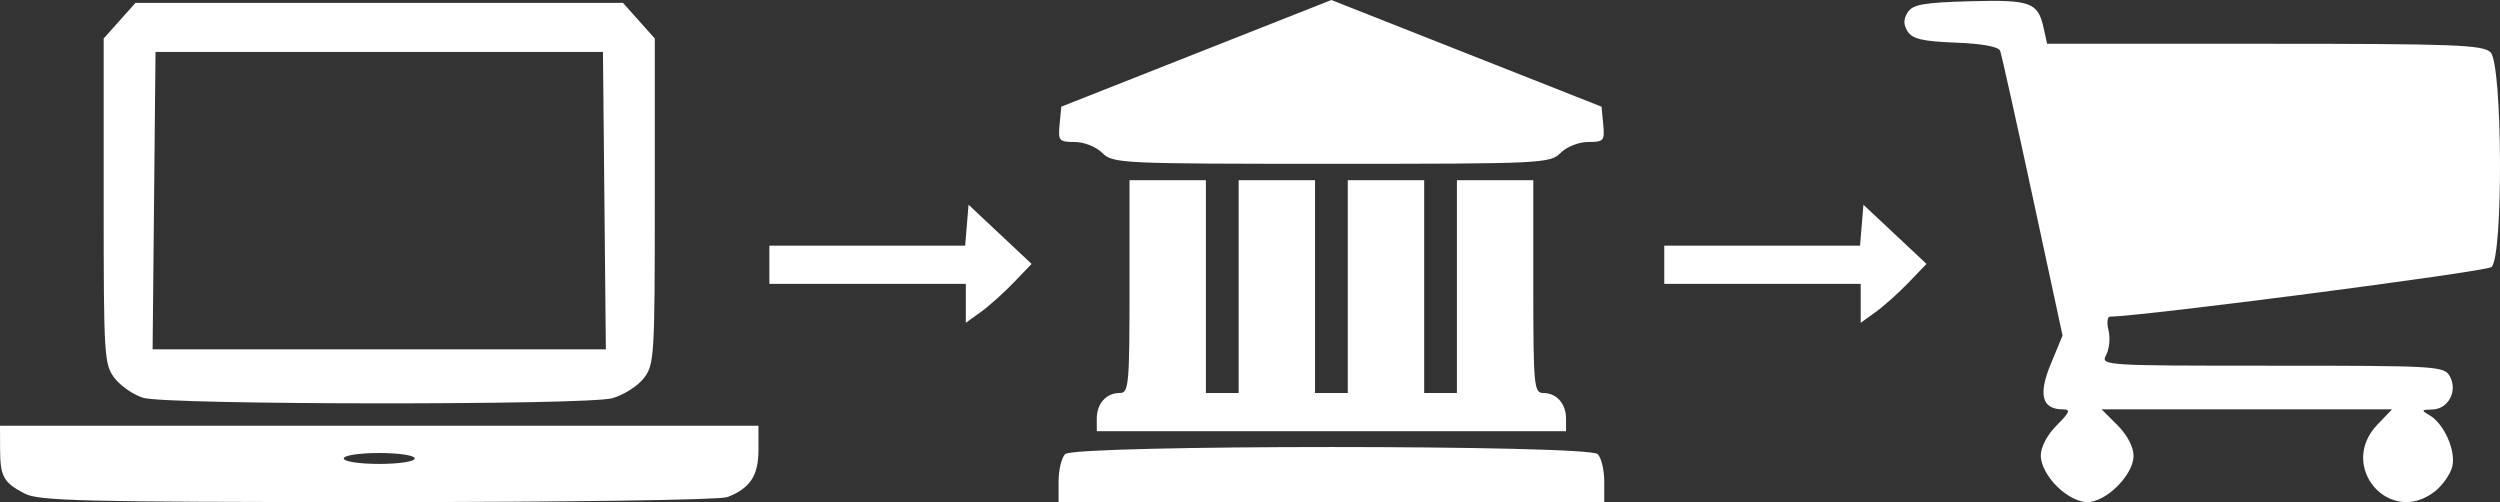 <?xml version="1.0" encoding="UTF-8" standalone="no"?>
<!-- Created with Inkscape (http://www.inkscape.org/) -->

<svg
   xmlns:dc="http://purl.org/dc/elements/1.1/"
   xmlns:cc="http://creativecommons.org/ns#"
   xmlns:rdf="http://www.w3.org/1999/02/22-rdf-syntax-ns#"
   xmlns:svg="http://www.w3.org/2000/svg"
   xmlns="http://www.w3.org/2000/svg"
   xmlns:sodipodi="http://sodipodi.sourceforge.net/DTD/sodipodi-0.dtd"
   xmlns:inkscape="http://www.inkscape.org/namespaces/inkscape"
   version="1.1"
   id="svg10"
   width="458.16"
   height="92.02"
   viewBox="0 0 458.16 92.02"
   sodipodi:docname="block2.svg"
   inkscape:version="0.92.1 r15371">
  <rect x="0" y="0" width="458.16" height="92.02" fill="#333333" stroke="none"/>
  <defs
     id="defs14" />
  <sodipodi:namedview
     pagecolor="#ffffff"
     bordercolor="#666666"
     borderopacity="1"
     objecttolerance="10"
     gridtolerance="10"
     guidetolerance="10"
     inkscape:pageopacity="0"
     inkscape:pageshadow="2"
     inkscape:window-width="1920"
     inkscape:window-height="1017"
     id="namedview12"
     showgrid="false"
     fit-margin-top="0"
     fit-margin-left="0"
     fit-margin-right="0"
     fit-margin-bottom="0"
     inkscape:zoom="2.7249857"
     inkscape:cx="266.674"
     inkscape:cy="14.678982"
     inkscape:window-x="-8"
     inkscape:window-y="-8"
     inkscape:window-maximized="1"
     inkscape:current-layer="svg10" />
  <path
     style="fill:#ffffff"
     d="M 4.523,90.456 C 0.623,88.422 0.034,87.352 0.015,82.27 L 0,78.02 H 69.5 139 v 4.429 c 0,4.731 -1.544,7.067 -5.72,8.655 -1.366,0.519 -29.134,0.914 -64.095,0.91 C 15.382,92.009 7.12,91.81 4.523,90.456 Z M 76,84.02 c 0,-0.564 -2.833,-1 -6.5,-1 -3.667,0 -6.5,0.436 -6.5,1 0,0.564 2.833,1 6.5,1 3.667,0 6.5,-0.436 6.5,-1 z m 118,4.2 c 0,-2.09 0.54,-4.34 1.2,-5 1.728,-1.728 95.872,-1.728 97.6,0 0.66,0.66 1.2,2.91 1.2,5 v 3.8 h -50 -50 z m 182.923,0.877 C 375.161,87.335 374,85.12 374,83.52 c 0,-1.6 1.161,-3.815 2.923,-5.577 2.4,-2.4 2.601,-2.923 1.122,-2.923 -3.829,0 -4.544,-2.686 -2.212,-8.311 l 2.16,-5.212 -5.491,-25.489 c -3.02,-14.019 -5.697,-26.032 -5.949,-26.696 -0.289,-0.761 -3.302,-1.315 -8.151,-1.5 -6.028,-0.23 -7.931,-0.672 -8.793,-2.043 -0.8,-1.273 -0.8,-2.227 10e-4,-3.5 0.911,-1.447 2.876,-1.8 11.349,-2.036 11.169,-0.312 12.527,0.175 13.555,4.855 l 0.644,2.931 h 39.849 c 34.893,0 40.045,0.195 41.421,1.571 2.201,2.201 2.353,37.535 0.17,39.347 -1.042,0.865 -64.289,9.082 -69.902,9.082 -0.502,0 -0.629,1.134 -0.281,2.521 0.348,1.386 0.156,3.411 -0.427,4.5 -1.045,1.953 -0.641,1.979 30.441,1.979 30.477,0 31.535,0.065 32.57,2 1.44,2.69 -0.358,5.99 -3.285,6.03 -1.985,0.027 -2.034,0.136 -0.465,1.05 2.677,1.559 4.88,6.553 4.159,9.427 -0.348,1.388 -1.769,3.417 -3.156,4.509 -8.299,6.528 -17.894,-4.562 -10.566,-12.211 l 2.687,-2.805 h -26.61 -26.61 l 2.923,2.923 C 389.839,79.706 391,81.92 391,83.52 c 0,3.508 -4.992,8.5 -8.5,8.5 -1.6,0 -3.815,-1.161 -5.577,-2.923 z M 201,76.72 c 0,-2.758 1.736,-4.7 4.2,-4.7 1.672,0 1.8,-1.389 1.8,-19.5 v -19.5 h 7 7 v 19.5 19.5 h 3 3 v -19.5 -19.5 h 7 7 v 19.5 19.5 h 3 3 v -19.5 -19.5 h 7 7 v 19.5 19.5 h 3 3 v -19.5 -19.5 h 7 7 v 19.5 c 0,18.111 0.128,19.5 1.8,19.5 2.464,0 4.2,1.942 4.2,4.7 v 2.3 H 244 201 Z M 26.313,72.918 c -1.753,-0.507 -4.115,-2.102 -5.25,-3.545 C 19.084,66.857 19,65.54 19,36.901 V 7.052 L 21.918,3.786 24.836,0.52 H 69.5 114.164 L 117.082,3.786 120,7.052 v 29.849 c 0,28.556 -0.089,29.962 -2.045,32.45 -1.125,1.43 -3.713,3.063 -5.75,3.629 -4.651,1.292 -81.404,1.236 -85.892,-0.062 z M 110.766,36.77 110.5,9.52 h -41 -41 l -0.266,27.25 -0.266,27.25 H 69.5 111.032 Z M 177,55.588 v -3.568 h -18 -18 v -3.5 -3.5 h 17.94 17.94 l 0.31,-3.75 0.31,-3.75 5.779,5.422 5.779,5.422 -3.279,3.414 c -1.803,1.878 -4.516,4.306 -6.029,5.396 L 177,59.156 Z m 164,0 v -3.568 h -18 -18 v -3.5 -3.5 h 17.94 17.94 l 0.31,-3.75 0.31,-3.75 5.779,5.422 5.779,5.422 -3.279,3.414 c -1.803,1.878 -4.516,4.306 -6.029,5.396 L 341,59.156 Z M 202,28.02 c -1.129,-1.129 -3.333,-2 -5.063,-2 -2.851,0 -3.042,-0.224 -2.75,-3.236 L 194.5,19.548 219.25,9.774 244,0 l 24.75,9.774 24.75,9.774 0.313,3.236 c 0.292,3.012 0.101,3.236 -2.75,3.236 -1.73,0 -3.934,0.871 -5.063,2 -1.933,1.933 -3.333,2 -42,2 -38.667,0 -40.067,-0.067 -42,-2 z"
     id="path36"
     inkscape:connector-curvature="0" />
</svg>
